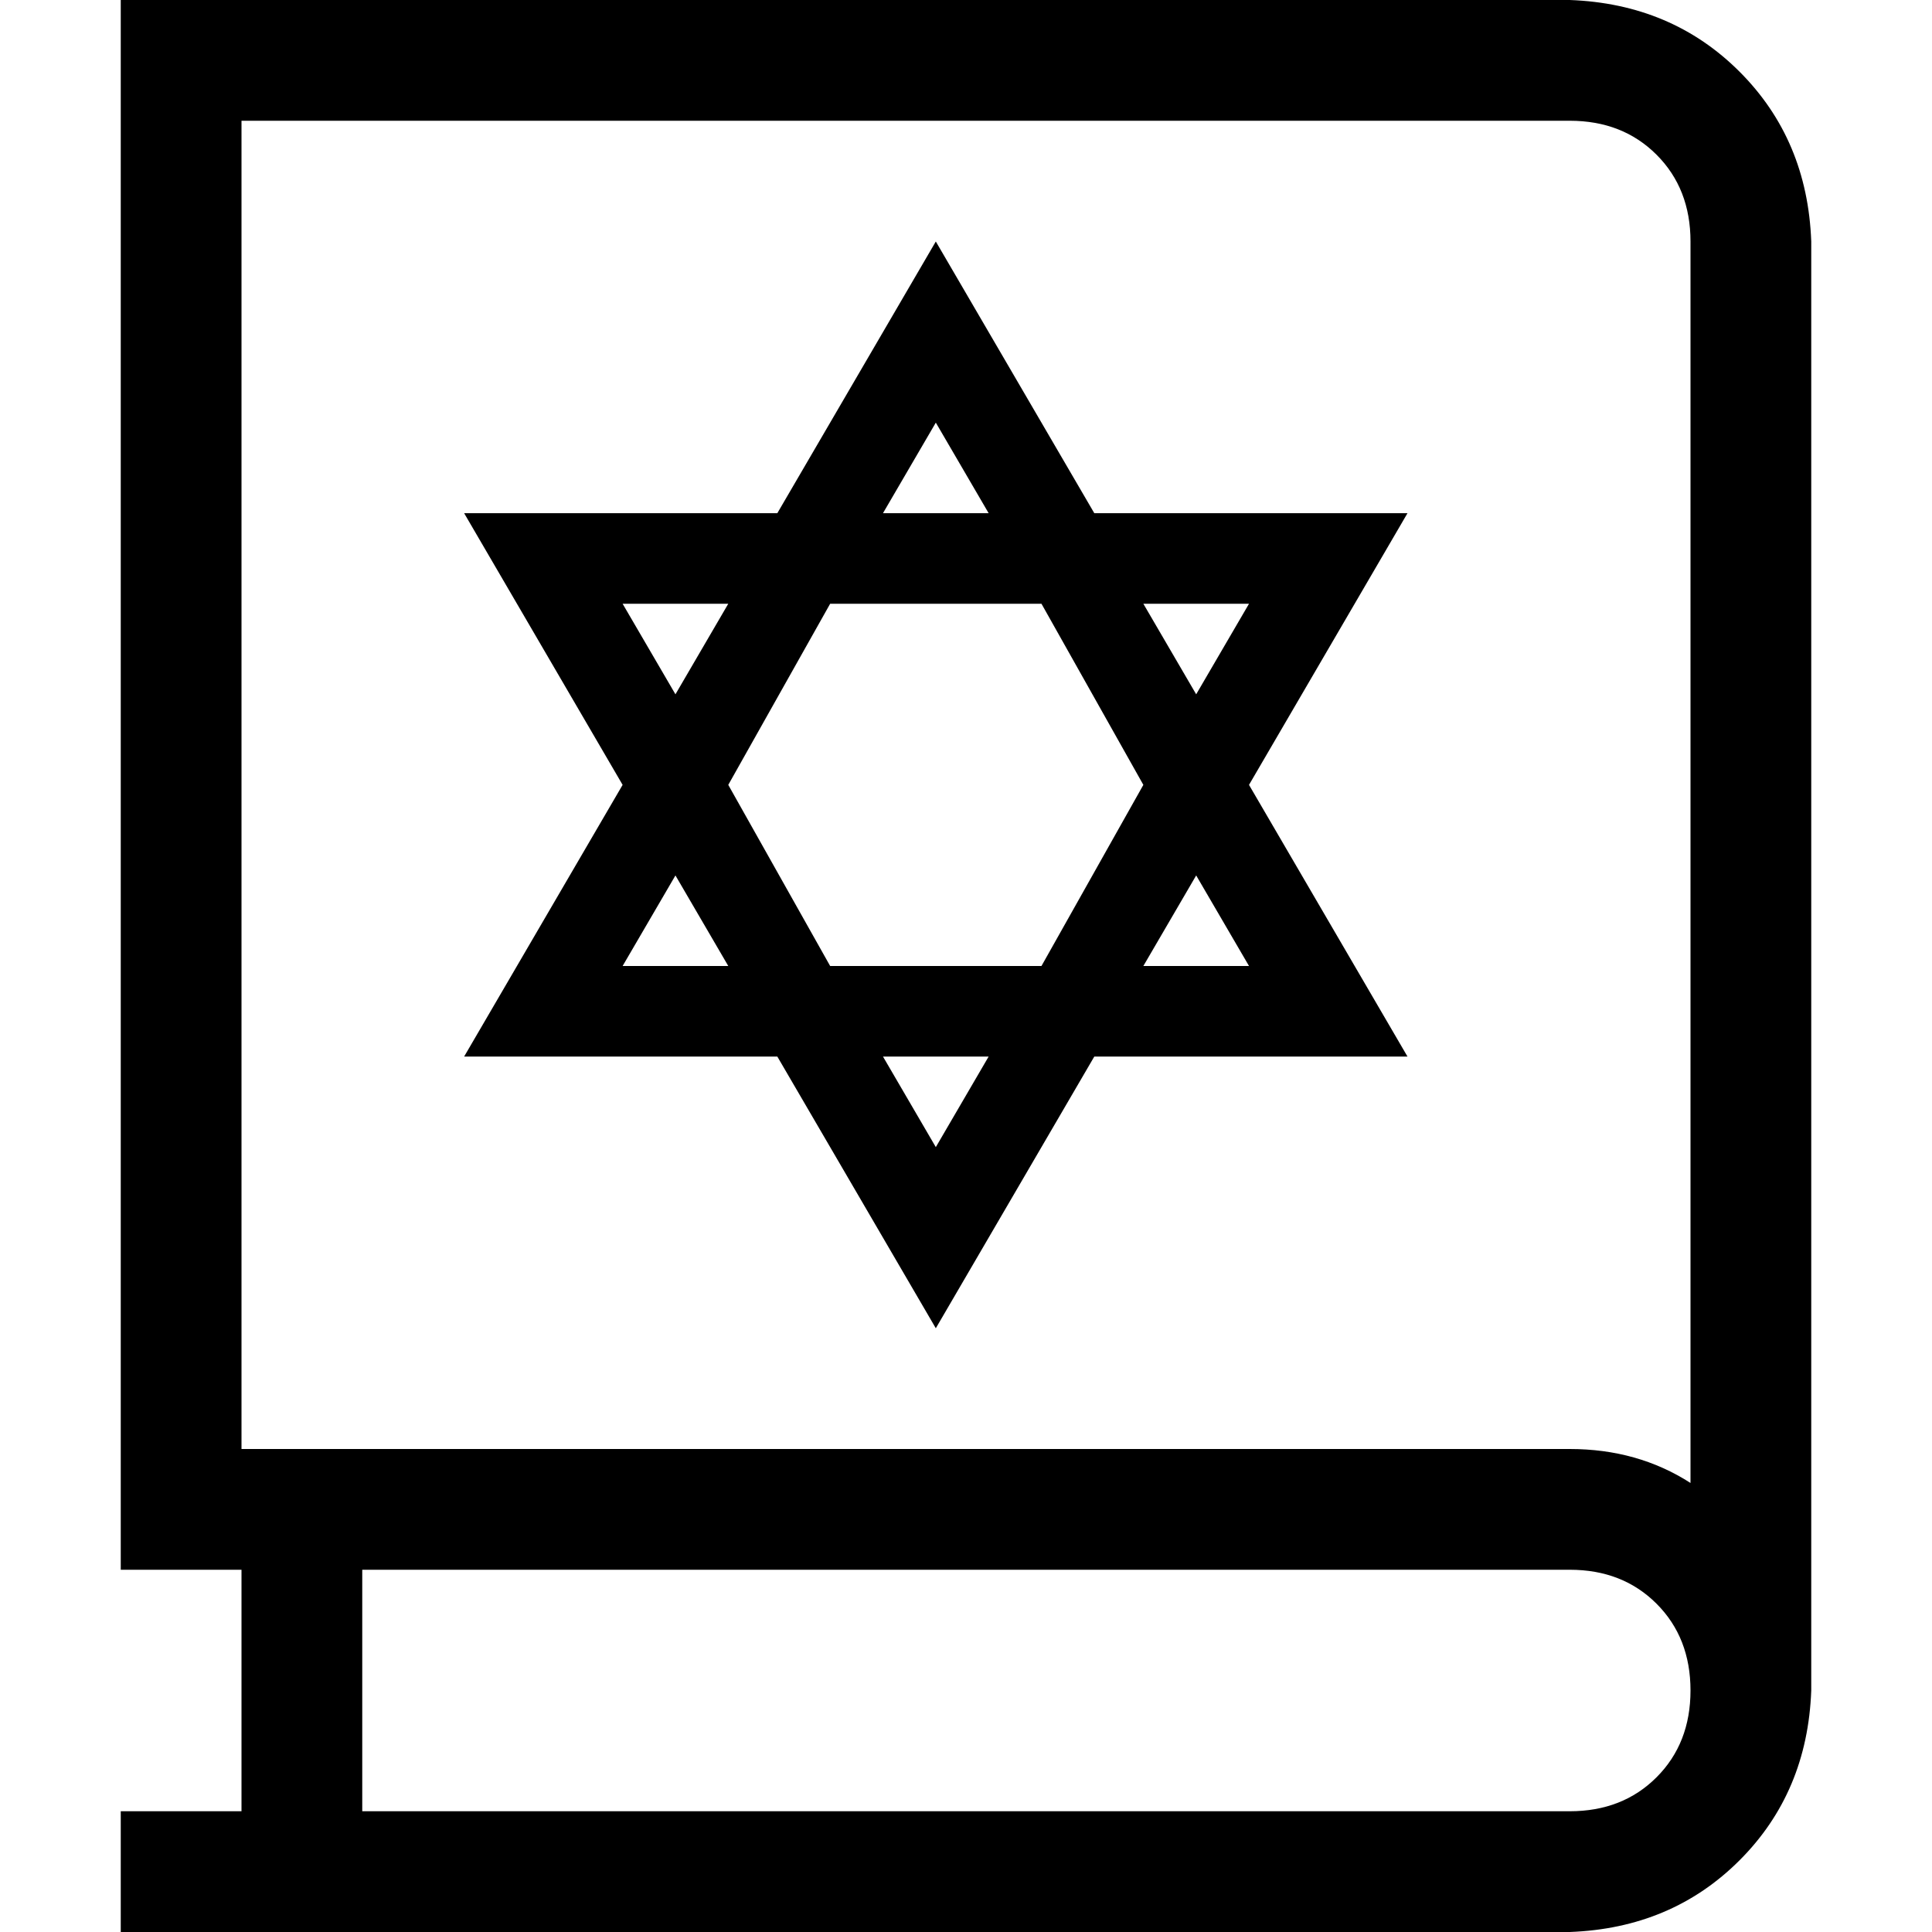 <svg xmlns="http://www.w3.org/2000/svg" viewBox="0 0 512 512">
  <path d="M 416 0 Q 443 1 461 19 L 461 19 Q 479 37 480 64 L 480 448 L 480 448 Q 479 475 461 493 Q 443 511 416 512 L 48 512 L 32 512 L 32 480 L 48 480 L 64 480 L 64 416 L 48 416 L 32 416 L 32 400 L 32 16 L 32 0 L 48 0 L 416 0 L 416 0 Z M 96 416 L 96 480 L 416 480 Q 430 480 439 471 Q 448 462 448 448 Q 448 434 439 425 Q 430 416 416 416 L 96 416 L 96 416 Z M 416 384 Q 434 384 448 393 L 448 64 Q 448 50 439 41 Q 430 32 416 32 L 64 32 L 64 384 L 416 384 L 416 384 Z M 248 64 L 262 88 L 290 136 L 345 136 L 373 136 L 359 160 L 331 208 L 359 256 L 373 280 L 345 280 L 290 280 L 262 328 L 248 352 L 234 328 L 206 280 L 151 280 L 123 280 L 137 256 L 165 208 L 137 160 L 123 136 L 151 136 L 206 136 L 234 88 L 248 64 L 248 64 Z M 276 160 L 220 160 L 193 208 L 220 256 L 276 256 L 303 208 L 276 160 L 276 160 Z M 262 136 L 248 112 L 234 136 L 262 136 L 262 136 Z M 317 184 L 331 160 L 303 160 L 317 184 L 317 184 Z M 317 232 L 303 256 L 331 256 L 317 232 L 317 232 Z M 262 280 L 234 280 L 248 304 L 262 280 L 262 280 Z M 193 256 L 179 232 L 165 256 L 192 256 L 193 256 Z M 179 184 L 193 160 L 165 160 L 179 184 L 179 184 Z" />
</svg>